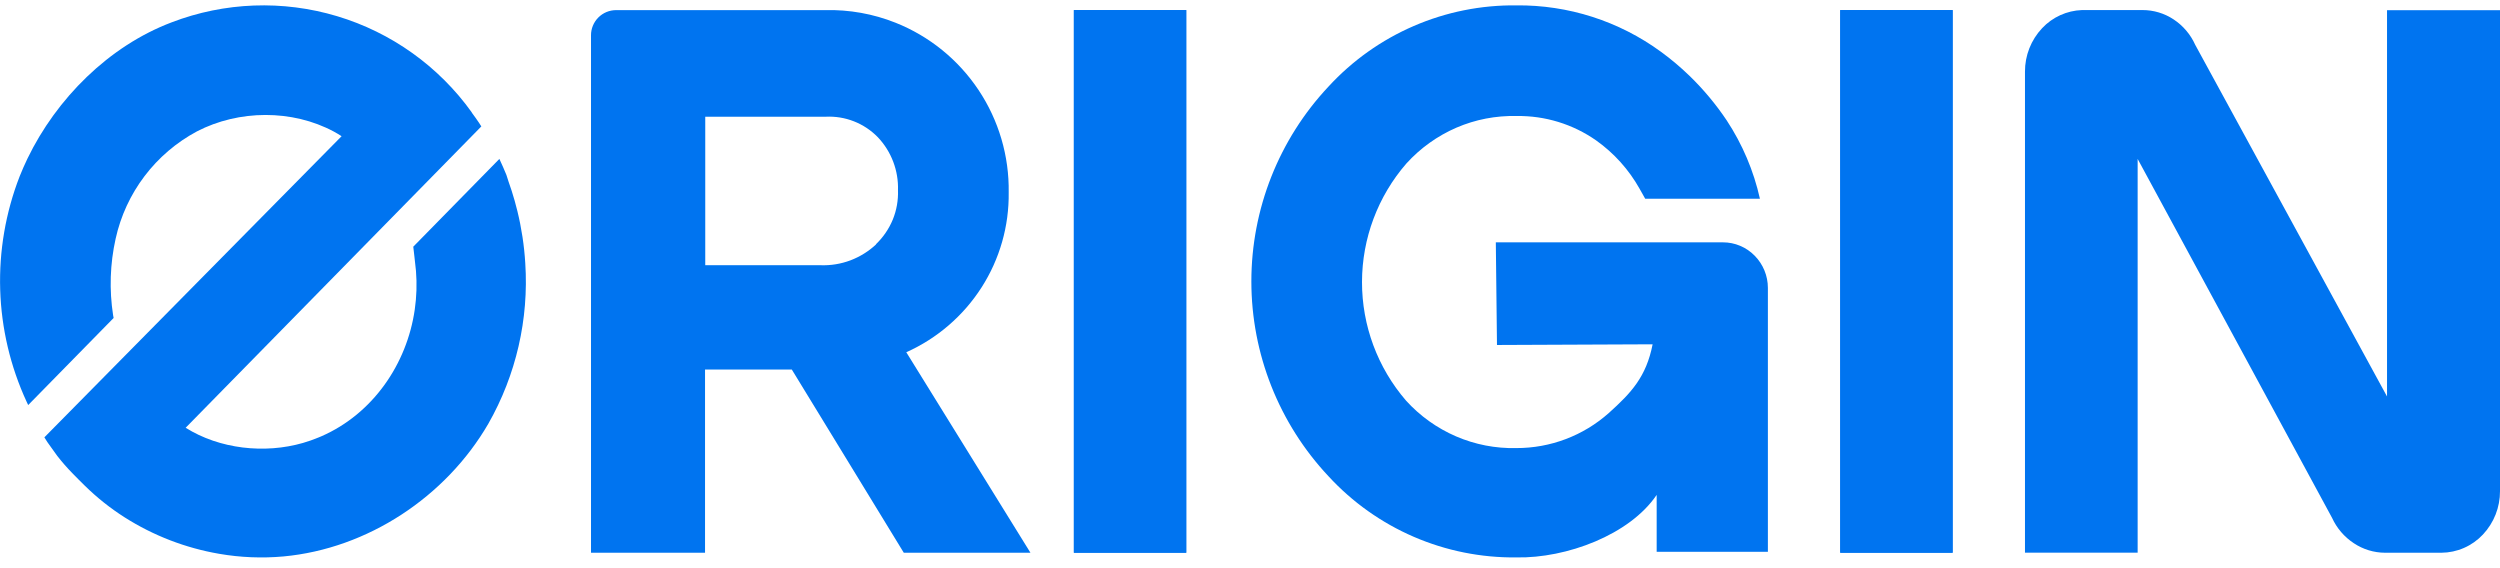 <svg width="207" height="47" viewBox="0 0 207 47" fill="none" xmlns="http://www.w3.org/2000/svg">
<path d="M43.493 21.798C43.405 20.34 43.186 18.892 42.838 17.472C42.7 16.908 42.543 16.35 42.366 15.798C42.297 15.595 41.92 14.501 41.932 14.489C41.749 14.04 41.554 13.597 41.349 13.158L34.219 20.426C34.219 20.426 34.419 22.142 34.443 22.435C34.529 23.503 34.495 24.577 34.341 25.637C33.69 30.166 30.852 34.268 26.622 36.119L26.374 36.223C25.954 36.398 25.525 36.549 25.088 36.675C21.919 37.59 18.188 37.186 15.372 35.419L39.854 10.468L39.663 10.169C39.466 9.87 39.265 9.604 39.065 9.326V9.308C36.33 5.491 32.407 2.688 27.909 1.339C23.412 -0.01 18.593 0.17 14.209 1.851C9.01 3.819 4.678 8.157 2.272 13.134C2.041 13.619 1.823 14.109 1.626 14.605C0.465 17.594 -0.083 20.787 0.016 23.992C0.115 27.197 0.859 30.349 2.203 33.261C2.245 33.353 2.289 33.446 2.334 33.539L9.408 26.328C9.393 26.256 9.381 26.181 9.366 26.107C9.039 23.997 9.11 21.846 9.575 19.762C9.99 17.883 10.806 16.115 11.969 14.582C13.132 13.048 14.613 11.784 16.311 10.877C19.773 9.083 24.192 9.045 27.642 10.895C27.752 10.955 27.86 11.015 27.968 11.081L28.284 11.278L3.674 36.212C3.829 36.475 4 36.73 4.185 36.974C4.364 37.237 4.55 37.494 4.741 37.748C5.133 38.252 5.553 38.733 6 39.189C6.334 39.536 6.678 39.877 7.022 40.215C8.024 41.199 9.126 42.076 10.311 42.831C12.698 44.349 15.364 45.377 18.152 45.856C19.906 46.16 21.692 46.233 23.465 46.074C30.434 45.431 36.919 41.141 40.434 35.084C42.731 31.05 43.794 26.431 43.493 21.798Z" fill="#0074F0"/>
<path d="M81.271 23.801C82.776 21.455 83.558 18.718 83.52 15.931C83.566 12.917 82.695 9.959 81.022 7.451C79.35 4.942 76.955 3 74.155 1.883C72.3 1.143 70.315 0.788 68.318 0.838H51.012C50.739 0.838 50.469 0.893 50.216 0.997C49.964 1.102 49.735 1.256 49.542 1.449C49.349 1.643 49.196 1.873 49.092 2.125C48.988 2.378 48.934 2.648 48.935 2.922V45.767H58.377V30.598H65.562L74.834 45.767H85.321L75.041 29.166C77.596 28.022 79.761 26.157 81.271 23.801ZM73.924 18.18C73.605 18.952 73.129 19.648 72.525 20.225H72.552C71.933 20.805 71.207 21.257 70.414 21.558C69.621 21.856 68.777 21.992 67.931 21.96H58.395V9.665H68.352C69.155 9.623 69.958 9.753 70.707 10.047C71.456 10.341 72.133 10.793 72.693 11.37C73.245 11.955 73.675 12.643 73.96 13.395C74.245 14.147 74.379 14.948 74.353 15.751C74.383 16.582 74.237 17.41 73.924 18.18Z" fill="#0074F0"/>
<rect x="88.916" y="0.833" width="9.305" height="44.933" fill="#0074F0"/>
<rect x="88.916" y="0.833" width="9.305" height="44.933" fill="#0074F0"/>
<path d="M142.672 20.066H123.854L123.95 28.565L136.837 28.508C136.307 31.202 135.074 32.519 133.212 34.195C131.102 36.075 128.371 37.109 125.545 37.101C123.835 37.141 122.136 36.811 120.565 36.134C118.987 35.454 117.574 34.444 116.42 33.171C114.063 30.441 112.769 26.954 112.774 23.348C112.78 19.741 114.085 16.258 116.45 13.536C117.604 12.264 119.016 11.253 120.592 10.57C122.163 9.893 123.862 9.565 125.572 9.606C127.924 9.57 130.227 10.276 132.156 11.623C133.641 12.677 134.873 14.048 135.762 15.636L136.223 16.456H145.722C145.206 14.144 144.273 11.944 142.969 9.965C142.078 8.636 141.051 7.405 139.904 6.29C139.159 5.568 138.365 4.899 137.528 4.288C134.053 1.746 129.847 0.398 125.542 0.445C122.625 0.413 119.734 0.995 117.056 2.153C114.379 3.311 111.975 5.019 110 7.167C105.897 11.537 103.613 17.306 103.613 23.301C103.613 29.295 105.897 35.065 110 39.435C111.978 41.584 114.386 43.292 117.067 44.45C119.748 45.608 122.643 46.188 125.563 46.154C129.699 46.234 134.936 44.289 137.172 40.976V45.687H146.381V23.84C146.381 22.842 145.989 21.884 145.288 21.173C144.946 20.822 144.538 20.544 144.086 20.354C143.635 20.163 143.15 20.065 142.661 20.066H142.672Z" fill="#0074F0"/>
<rect x="152.372" y="0.833" width="9.305" height="44.933" fill="#0074F0"/>
<rect x="152.372" y="0.833" width="9.305" height="44.933" fill="#0074F0"/>
<path d="M198.223 0.842H197.646V32.829L181.764 3.712C181.38 2.857 180.762 2.128 179.981 1.611C179.216 1.102 178.318 0.832 177.399 0.833H172.389C171.134 0.878 169.947 1.417 169.087 2.334C168.17 3.308 167.661 4.598 167.668 5.936V45.761H176.997V13.159L193.093 42.876C193.484 43.731 194.108 44.46 194.894 44.977C195.659 45.488 196.558 45.763 197.478 45.767H202.149C202.793 45.762 203.429 45.627 204.018 45.368C204.608 45.111 205.139 44.735 205.58 44.266C206.498 43.292 207.006 42.002 207 40.664V0.845H198.247L198.223 0.842Z" fill="#0074F0"/>
</svg>
